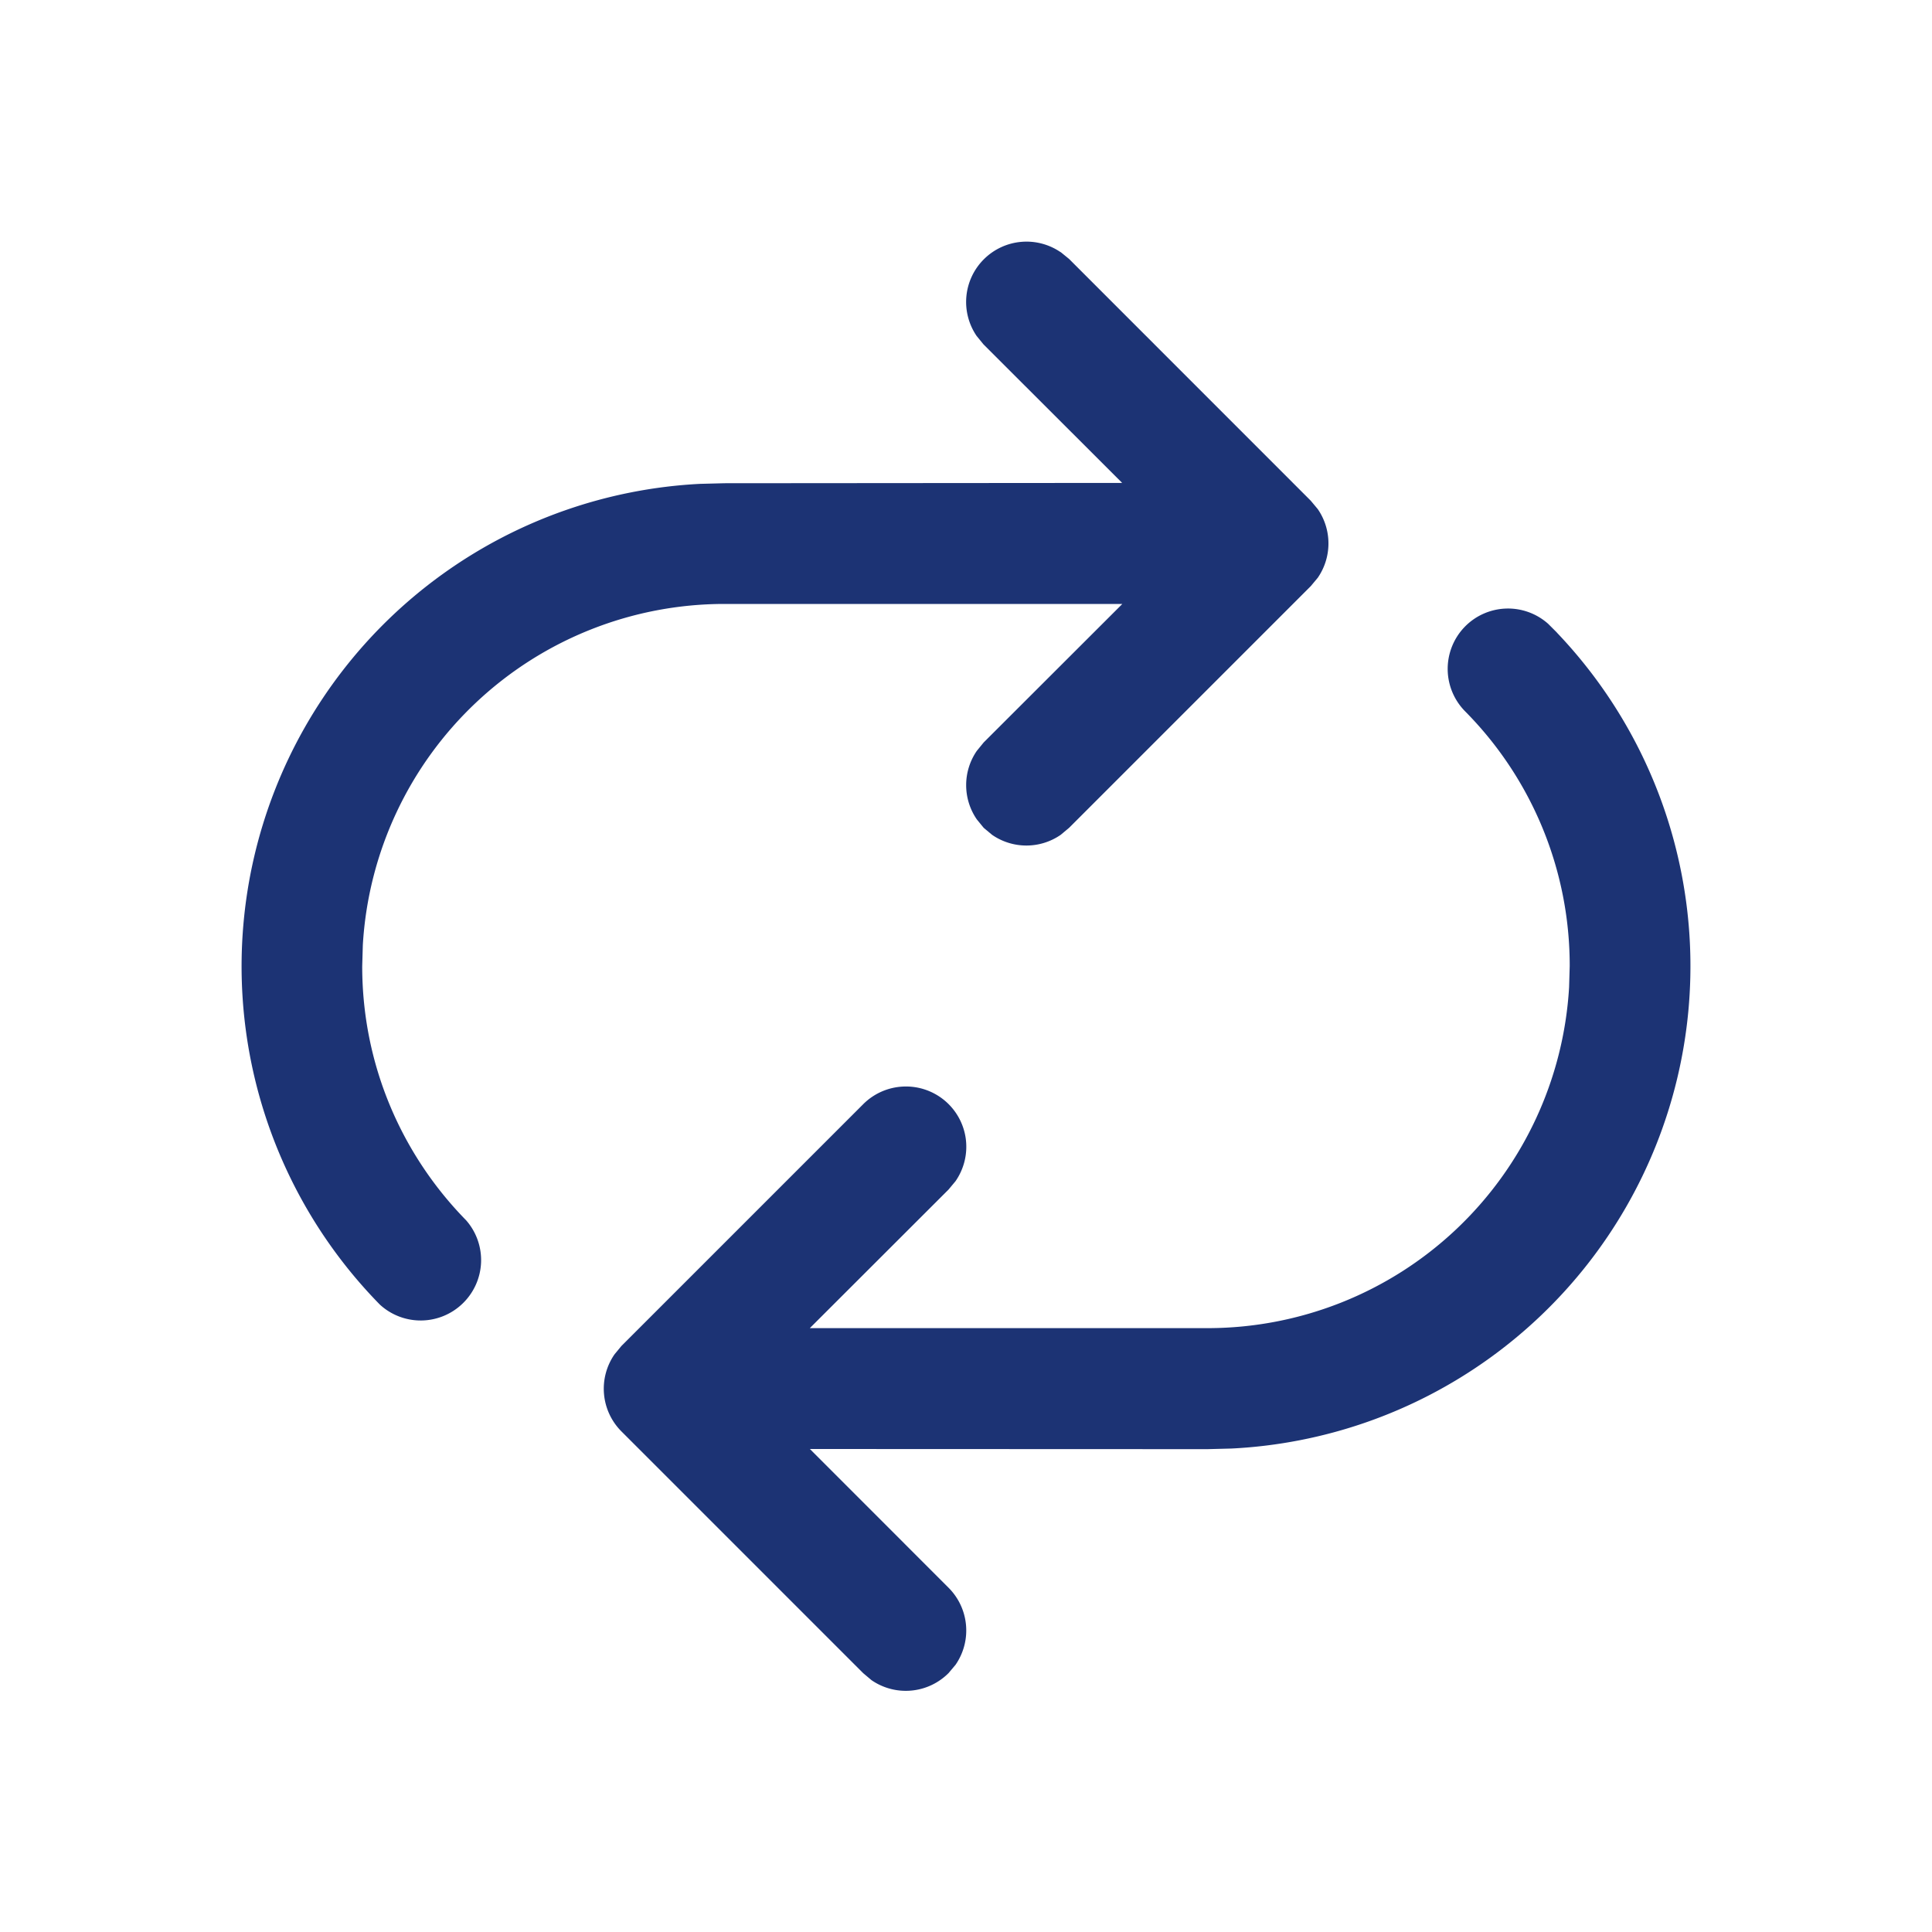 <svg xmlns="http://www.w3.org/2000/svg" width="25" height="25" fill="none" viewBox="0 0 25 25"><path fill="#1C3374" d="M20.145 8.185a6.25 6.25 0 0 1 1.615 3.127 6.25 6.25 0 0 1-.33 3.504 6.249 6.249 0 0 1-2.171 2.77 6.249 6.249 0 0 1-3.323 1.158l-.311.008-5.145-.002 1.794 1.795a.781.781 0 0 1 .226.482.781.781 0 0 1-.135.515l-.091.108a.781.781 0 0 1-.482.226.781.781 0 0 1-.515-.135l-.108-.091-3.128-3.128a.781.781 0 0 1-.225-.482.781.781 0 0 1 .136-.515l.089-.108 3.128-3.128a.781.781 0 0 1 .518-.229.781.781 0 0 1 .536.18c.15.125.248.302.274.495a.782.782 0 0 1-.133.55l-.091.109-1.794 1.792h5.145a4.687 4.687 0 0 0 3.216-1.276 4.688 4.688 0 0 0 1.464-3.135l.008-.275a4.672 4.672 0 0 0-1.353-3.295.782.782 0 0 1-.226-.541.782.782 0 0 1 .214-.546.781.781 0 0 1 .534-.243.781.781 0 0 1 .552.197l.113.113h-.002Zm-6.42-4.923.109.089 3.127 3.128.091.109a.781.781 0 0 1 .138.444.781.781 0 0 1-.138.444l-.091.109-3.127 3.127-.109.091a.781.781 0 0 1-.887 0l-.109-.091-.089-.109a.782.782 0 0 1 0-.887l.089-.109 1.794-1.792H9.375a4.688 4.688 0 0 0-4.68 4.413l-.008.275c0 1.281.514 2.441 1.345 3.288a.781.781 0 0 1 .193.545.781.781 0 0 1-.235.528.781.781 0 0 1-.534.223.781.781 0 0 1-.54-.205 6.25 6.25 0 0 1-1.362-6.651 6.25 6.25 0 0 1 5.507-3.97l.312-.008L14.521 6.249l-1.794-1.792-.089-.109a.781.781 0 0 1-.133-.513.781.781 0 0 1 .226-.48.781.781 0 0 1 .48-.225.781.781 0 0 1 .513.133Z"/></svg>